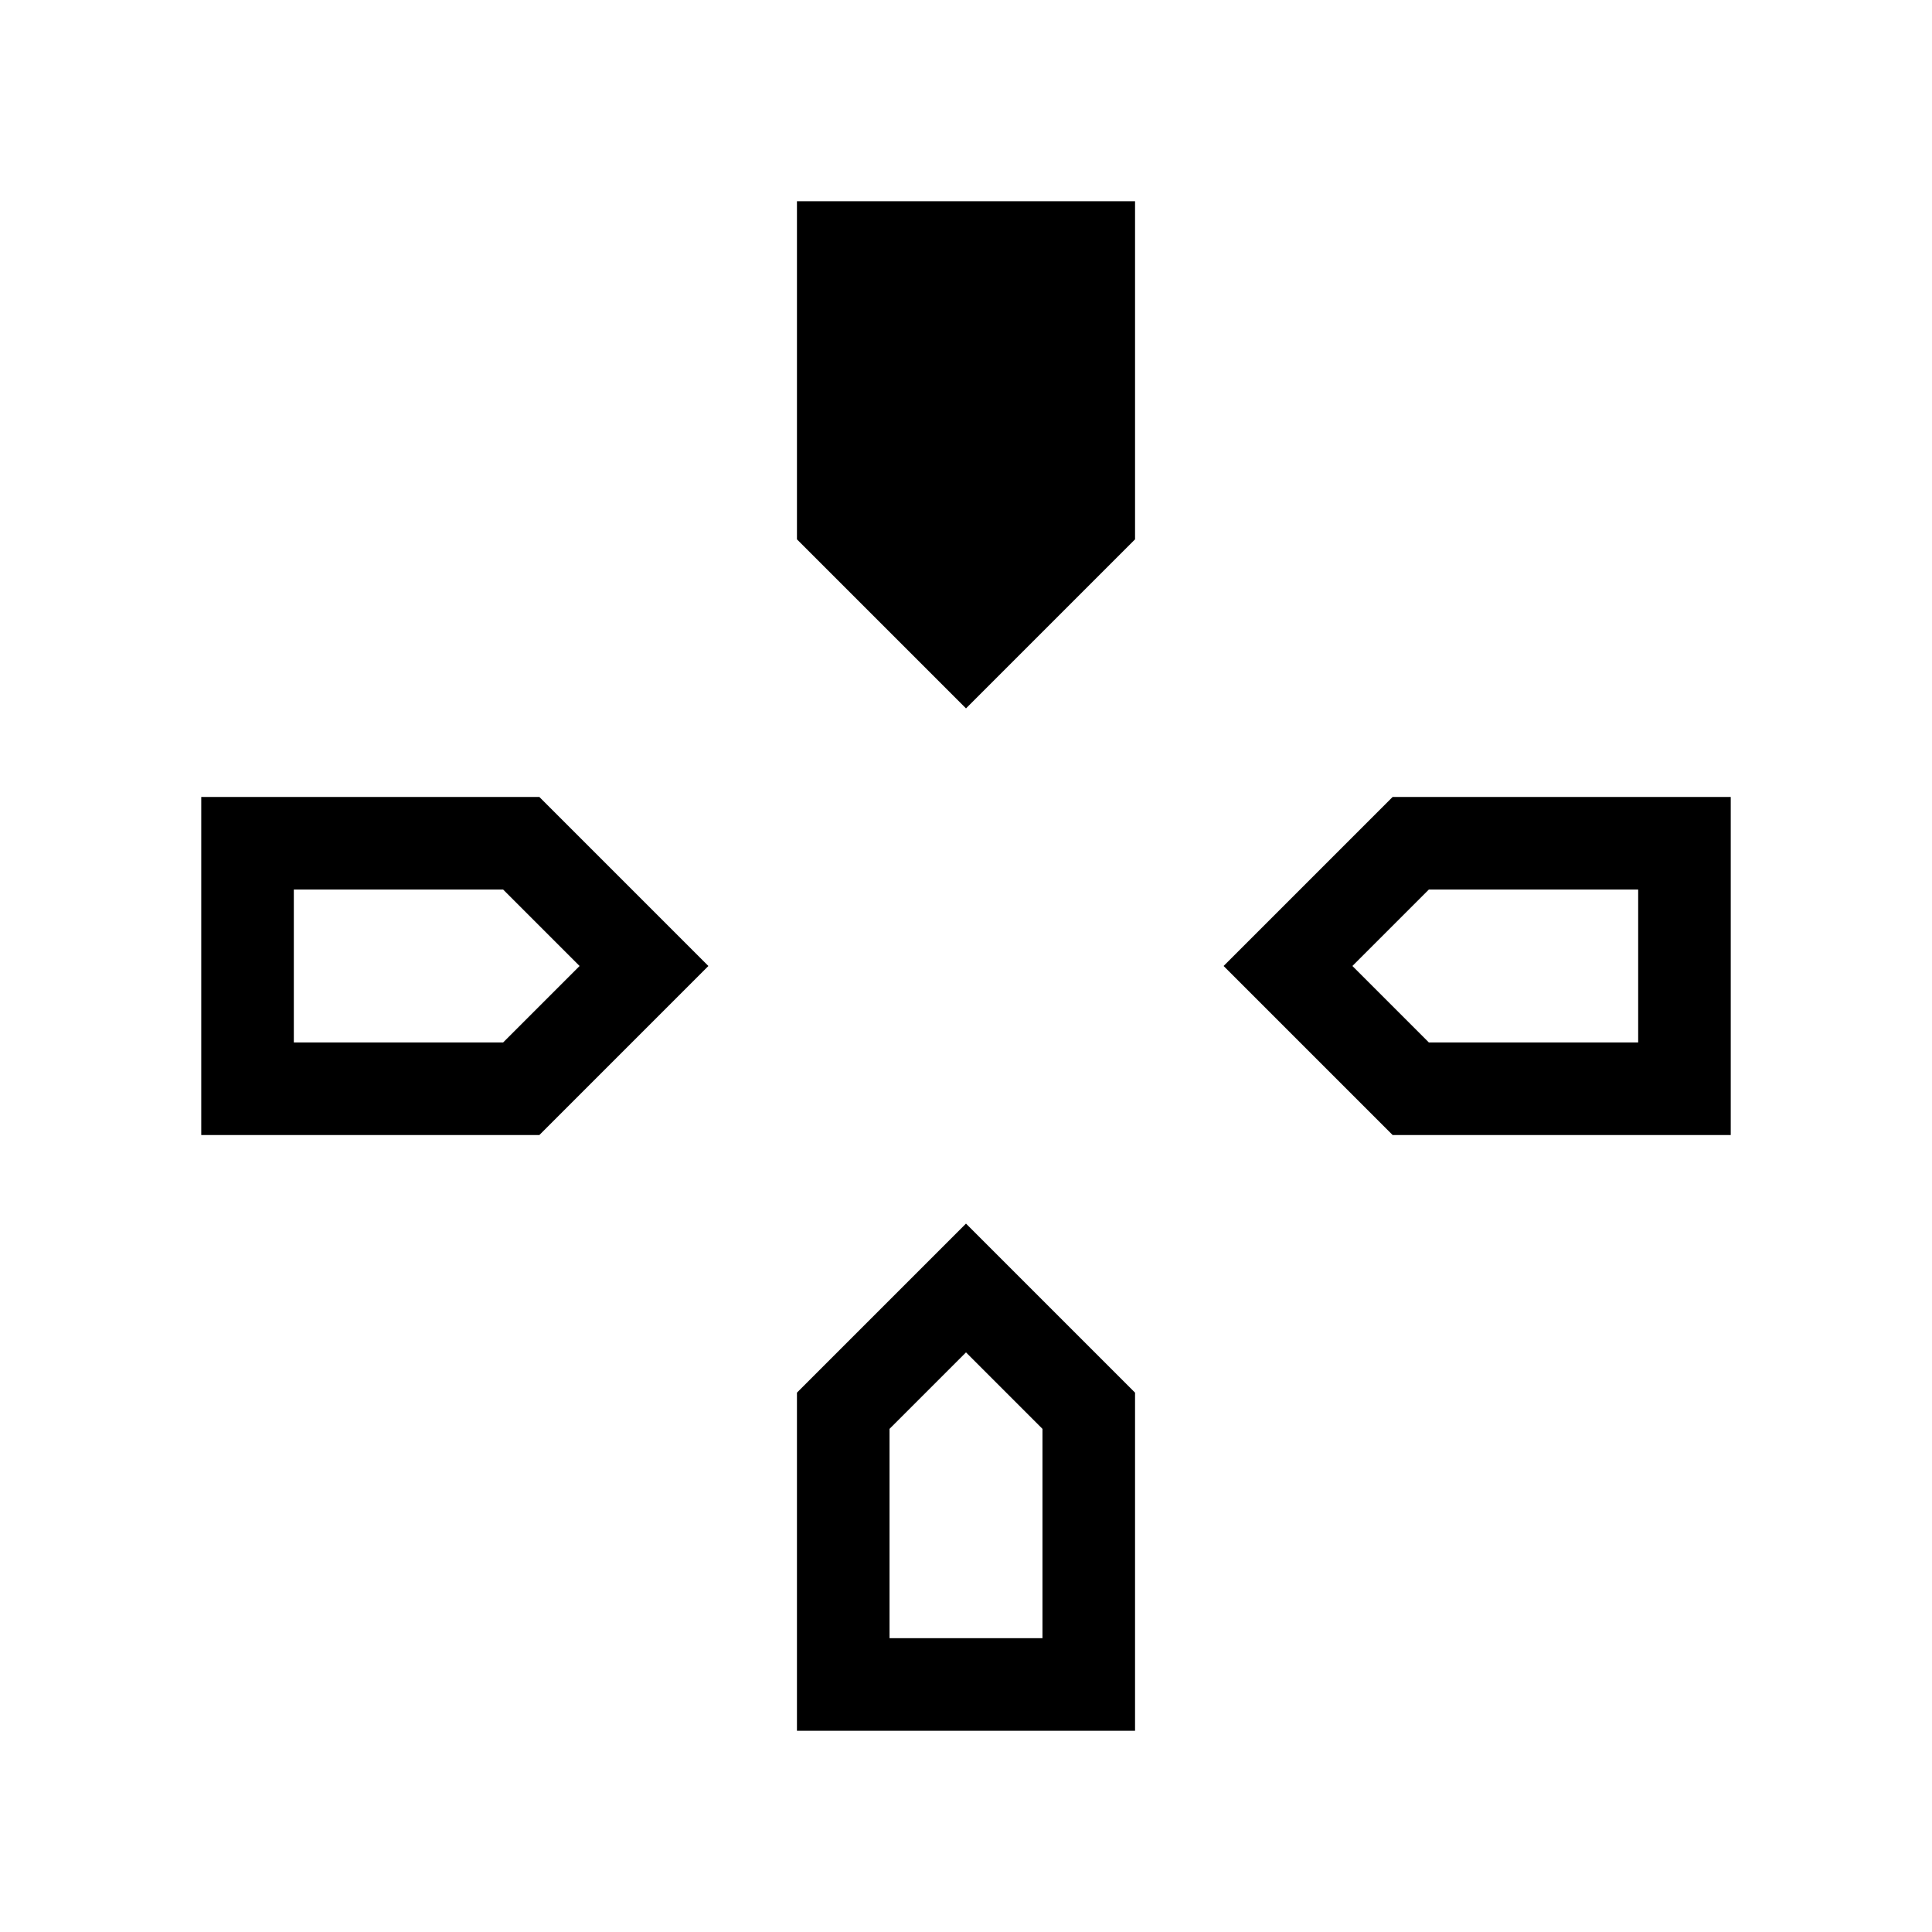<svg xmlns="http://www.w3.org/2000/svg" height="24" viewBox="0 -960 960 960" width="24"><path d="m480-608-84-84v-168h168v168l-84 84Zm212 212-84-84 84-84h168v168H692Zm-592 0v-168h168l84 84-84 84H100Zm296 296v-168l84-84 84 84v168H396ZM146-442h104l38-38-38-38H146v76Zm296 296h76v-104l-38-38-38 38v104Zm268-296h104v-76H710l-38 38 38 38Z"/></svg>